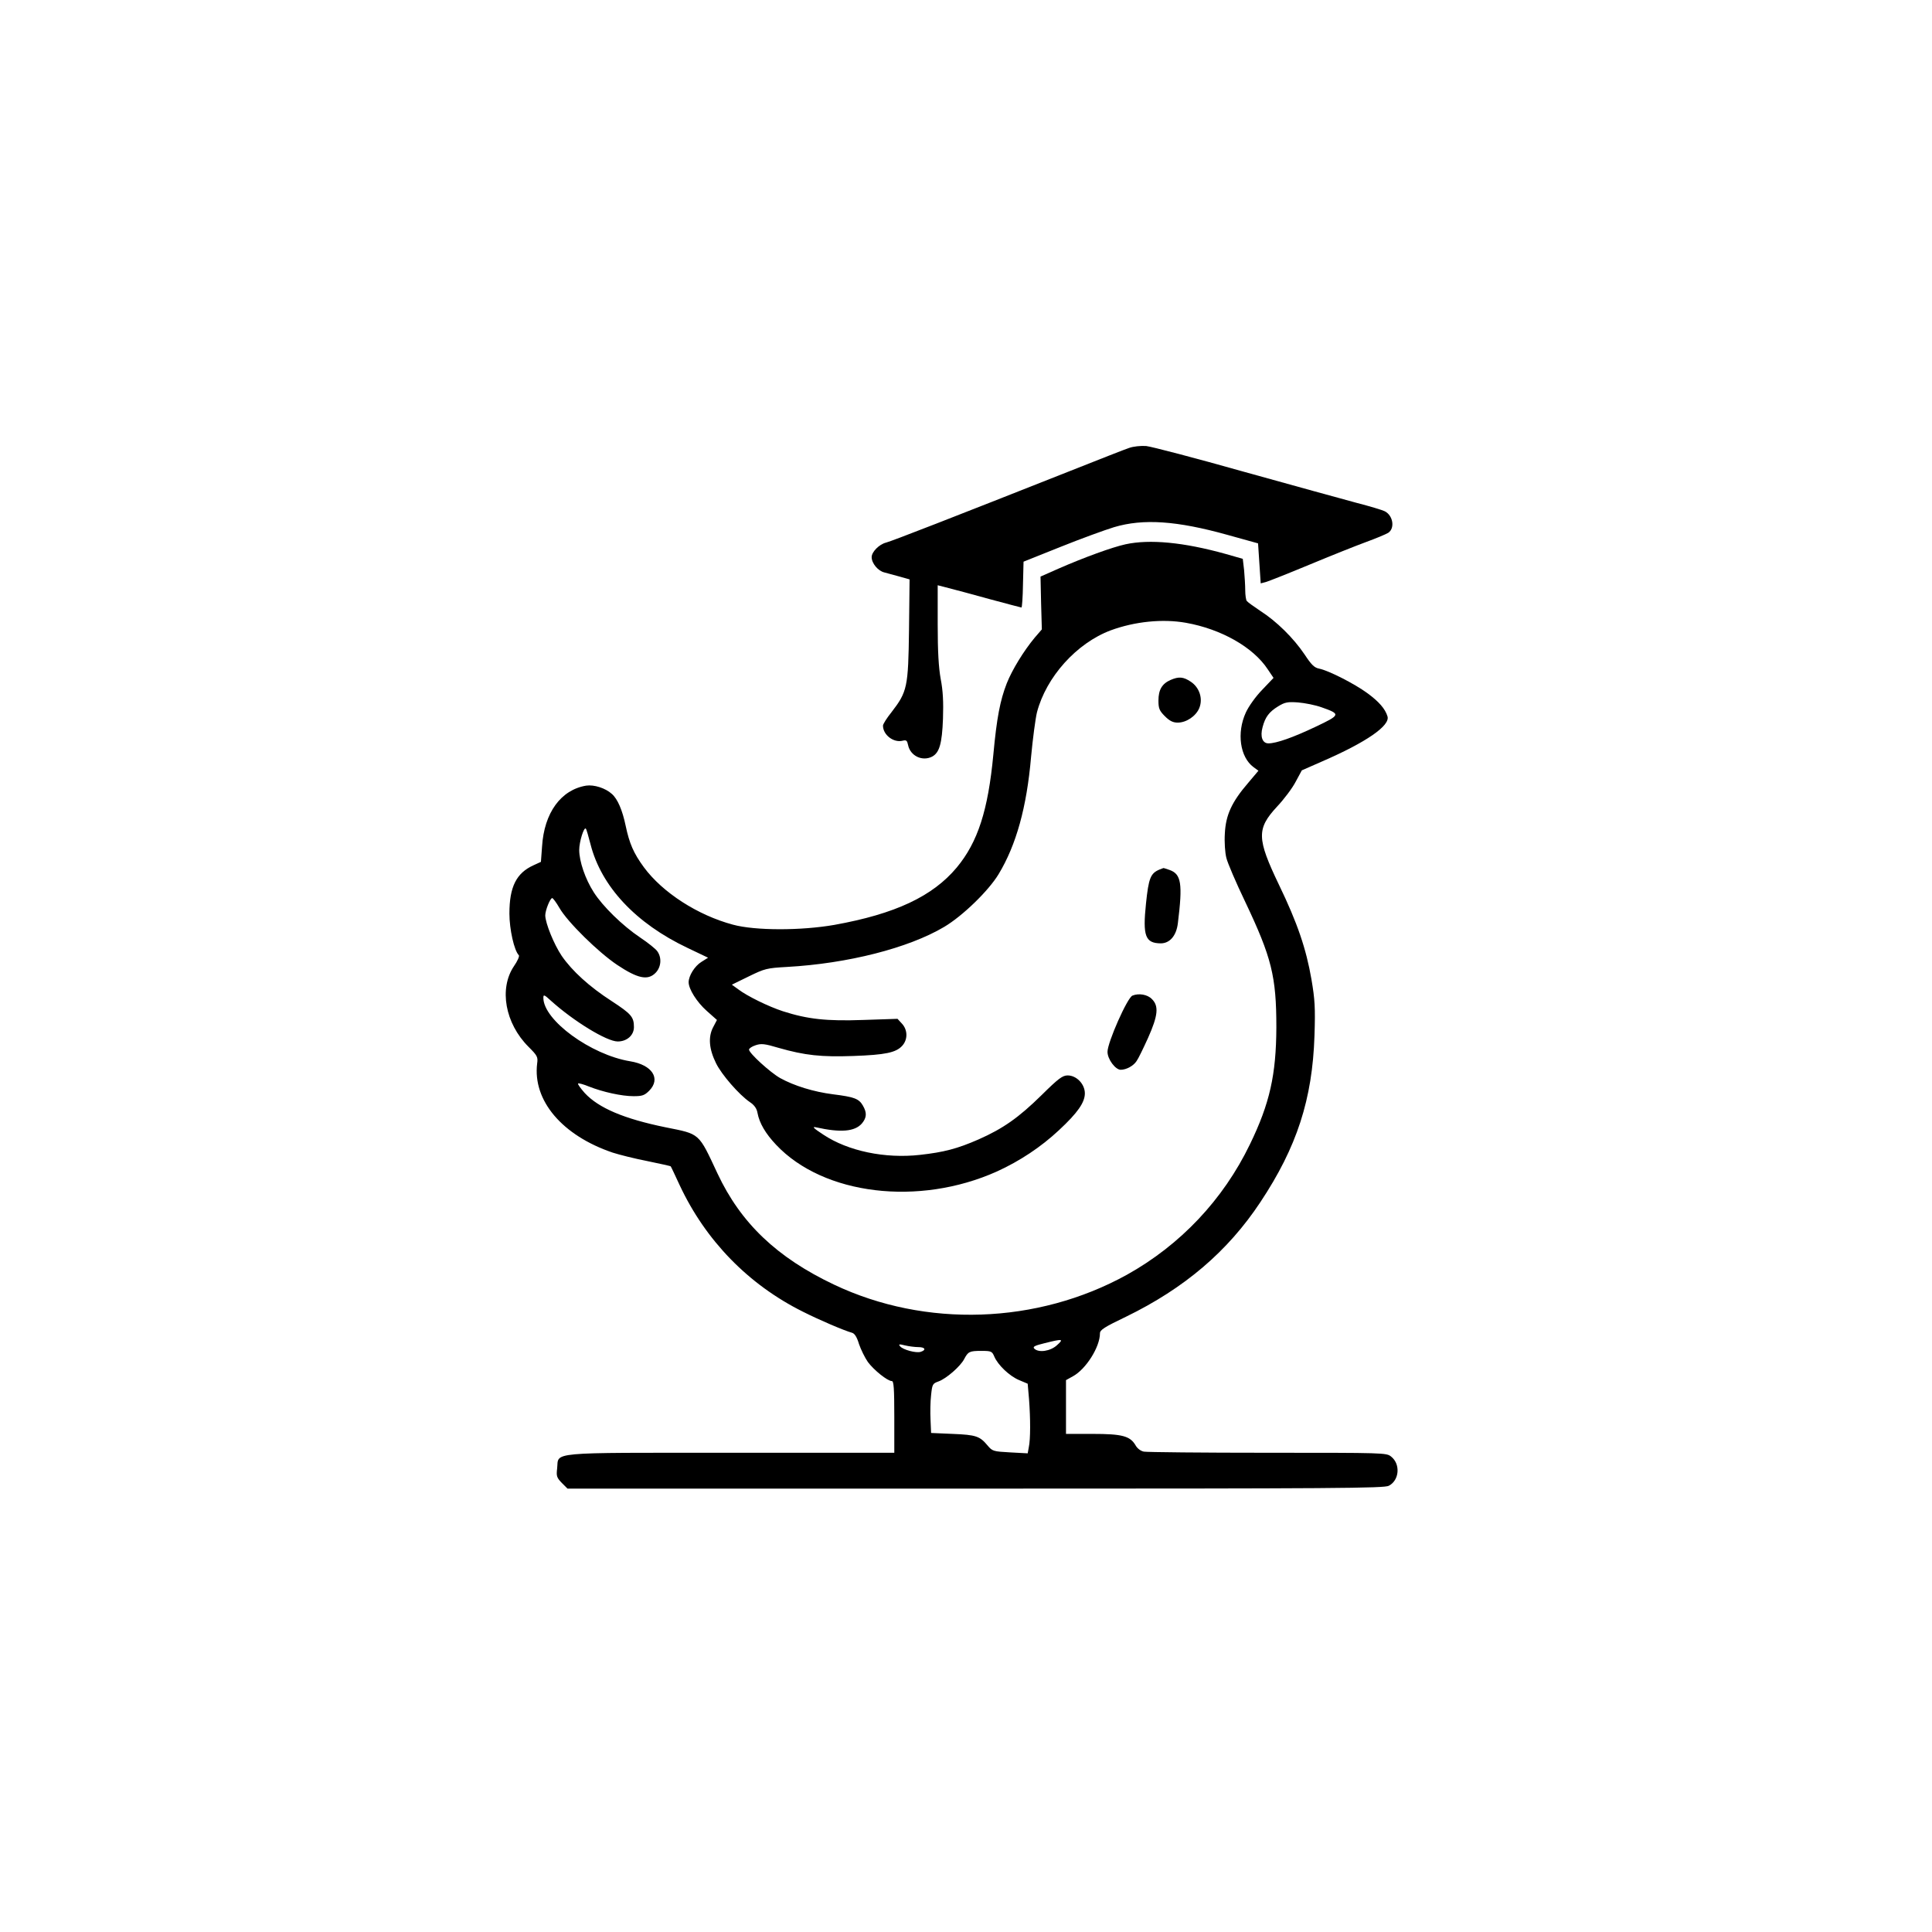 <?xml version="1.0" standalone="no"?>
<!DOCTYPE svg PUBLIC "-//W3C//DTD SVG 20010904//EN"
 "http://www.w3.org/TR/2001/REC-SVG-20010904/DTD/svg10.dtd">
<svg version="1.0" xmlns="http://www.w3.org/2000/svg"
 width="1024pt" height="1024pt" viewBox="0 0 1024 1024"
 preserveAspectRatio="xMidYMid meet">

<g transform="translate(0,1024) scale(0.1,-0.1)"
fill="#000000" stroke="none">
<path d="M5985 7866 c-22 -7 -161 -62 -310 -121 -632 -250 -945 -372 -979
-381 -36 -9 -76 -49 -76 -77 0 -33 34 -73 67 -81 16 -4 52 -14 81 -22 l53 -15
-3 -267 c-4 -305 -9 -328 -93 -437 -25 -31 -45 -63 -45 -71 0 -49 56 -92 104
-80 20 5 24 1 29 -23 12 -58 76 -88 128 -61 38 21 52 68 57 200 3 90 0 149
-12 211 -11 61 -16 144 -16 291 l0 206 58 -15 c31 -8 130 -34 219 -59 89 -24
165 -44 167 -44 3 0 7 55 8 122 l3 121 195 78 c107 43 236 90 285 105 155 46
332 34 601 -41 30 -8 78 -22 108 -30 l54 -15 7 -106 7 -106 27 7 c14 4 118 45
231 92 113 47 248 101 300 120 52 19 105 41 118 49 36 24 26 91 -18 114 -11 6
-77 26 -147 44 -71 19 -339 93 -598 165 -258 73 -492 134 -520 137 -28 2 -68
-2 -90 -10z"/>
<path d="M5965 7355 c-69 -15 -218 -69 -355 -129 l-95 -42 3 -140 4 -140 -38
-44 c-58 -70 -119 -169 -148 -242 -35 -90 -53 -182 -71 -377 -28 -296 -82
-464 -194 -599 -128 -153 -326 -246 -648 -304 -177 -31 -420 -31 -538 1 -187
50 -373 170 -472 304 -55 75 -77 126 -97 221 -17 81 -42 141 -73 168 -34 31
-94 50 -136 44 -134 -22 -223 -144 -234 -323 l-6 -81 -39 -18 c-91 -41 -128
-114 -128 -256 0 -83 25 -196 50 -221 4 -5 -7 -31 -26 -58 -80 -119 -47 -303
77 -427 47 -47 51 -54 46 -89 -24 -196 132 -381 400 -472 34 -11 117 -32 184
-45 67 -14 123 -26 124 -28 2 -2 23 -47 48 -101 137 -292 363 -525 652 -669
87 -44 218 -100 261 -112 14 -4 26 -23 37 -60 10 -29 31 -72 47 -95 32 -43
104 -101 127 -101 10 0 13 -37 13 -190 l0 -190 -867 0 c-986 0 -910 6 -920
-83 -5 -41 -2 -49 25 -77 l30 -30 2162 0 c1931 0 2164 2 2191 15 56 29 63 115
12 155 -25 20 -36 20 -653 20 -345 0 -641 3 -657 6 -17 3 -35 17 -44 33 -29
50 -71 61 -228 61 l-141 0 0 143 0 142 36 20 c69 37 144 155 144 228 0 18 23
33 138 88 310 151 539 346 712 607 194 292 276 546 287 882 5 150 2 193 -16
299 -28 162 -74 298 -172 501 -118 246 -119 297 -11 414 37 39 82 99 99 132
l33 61 107 47 c235 102 362 190 347 239 -12 40 -46 79 -108 124 -67 49 -204
119 -254 129 -26 5 -41 20 -78 76 -58 86 -148 175 -234 230 -36 24 -68 47 -72
53 -4 5 -8 31 -8 56 0 25 -3 73 -6 107 l-7 60 -91 26 c-223 62 -402 79 -531
51z m321 -416 c186 -33 356 -129 433 -246 l31 -46 -60 -63 c-35 -36 -72 -88
-87 -121 -49 -107 -31 -236 41 -289 l26 -19 -54 -64 c-88 -102 -119 -171 -124
-268 -3 -47 1 -103 8 -130 6 -26 51 -131 100 -233 140 -295 165 -395 165 -665
-1 -251 -35 -404 -140 -620 -142 -294 -369 -534 -653 -692 -475 -262 -1066
-282 -1551 -52 -304 144 -495 327 -618 589 -102 218 -91 208 -275 245 -220 45
-355 102 -429 182 -22 25 -38 47 -35 50 3 3 29 -4 58 -16 74 -29 173 -51 236
-51 46 0 58 4 83 29 63 64 16 137 -101 156 -208 34 -460 218 -460 336 0 19 4
18 40 -15 121 -109 296 -216 354 -216 49 0 86 33 86 76 0 54 -14 70 -118 138
-118 76 -210 160 -265 240 -41 61 -86 172 -87 214 0 27 26 92 37 92 4 0 22
-24 38 -52 43 -75 206 -235 306 -302 108 -72 162 -84 203 -43 30 30 35 80 10
115 -8 12 -49 45 -91 73 -94 63 -199 166 -246 240 -45 70 -77 164 -77 224 0
43 25 124 35 113 3 -2 14 -40 25 -83 57 -224 240 -419 514 -549 l109 -52 -35
-22 c-36 -22 -68 -74 -68 -108 0 -36 43 -105 96 -152 l54 -48 -21 -40 c-26
-51 -21 -114 16 -189 29 -60 122 -167 179 -206 24 -16 37 -34 41 -58 10 -54
43 -110 99 -169 251 -266 756 -327 1170 -141 121 55 234 130 329 219 99 92
137 147 137 195 0 49 -44 95 -91 95 -27 0 -48 -15 -138 -104 -122 -120 -205
-178 -334 -235 -114 -50 -185 -68 -310 -82 -186 -21 -382 20 -513 107 -52 34
-62 44 -39 39 130 -29 205 -23 243 20 26 31 28 57 5 96 -21 36 -46 45 -158 59
-102 13 -206 45 -280 86 -53 30 -165 132 -165 151 0 6 16 17 35 23 30 10 48 8
122 -14 140 -40 226 -49 395 -43 171 6 226 18 259 53 31 33 31 85 -1 119 l-23
25 -181 -6 c-195 -7 -295 4 -426 46 -77 25 -191 81 -238 117 l-33 24 90 44
c84 41 95 44 202 50 323 18 644 100 833 212 98 58 236 192 289 280 93 154 149
354 172 622 9 96 23 202 31 235 49 188 210 367 391 435 128 47 275 62 399 40z
m719 -448 c102 -36 101 -40 -32 -103 -120 -57 -208 -88 -250 -88 -32 0 -45 36
-31 86 14 54 35 81 82 110 36 22 50 25 106 21 36 -3 92 -14 125 -26z m-1403
-3381 c-35 -32 -97 -41 -120 -18 -10 10 2 16 55 29 96 24 103 23 65 -11z
m-734 -10 c35 0 43 -15 12 -25 -24 -8 -94 11 -109 29 -10 12 -6 13 26 5 21 -5
53 -9 71 -9z m402 -50 c19 -45 81 -104 132 -125 l45 -19 7 -81 c8 -104 8 -214
-1 -255 l-6 -33 -93 5 c-89 5 -94 6 -120 37 -41 49 -61 56 -184 61 l-115 5 -3
70 c-2 39 -1 97 3 131 6 57 8 61 39 72 42 15 116 80 136 118 21 40 28 44 91
44 53 0 57 -2 69 -30z"/>
<path d="M6204 6636 c-45 -20 -64 -52 -64 -109 0 -42 5 -54 34 -83 25 -25 43
-34 68 -34 46 0 96 34 114 76 21 50 2 110 -45 141 -39 26 -63 28 -107 9z"/>
<path d="M6145 5631 c-47 -20 -57 -45 -71 -180 -18 -172 -4 -210 78 -211 48 0
83 40 91 107 26 210 18 260 -44 282 -18 6 -32 11 -33 10 -1 0 -10 -4 -21 -8z"/>
<path d="M6002 4963 c-27 -11 -132 -248 -132 -298 0 -39 42 -95 70 -95 30 0
68 21 84 46 9 12 36 68 61 123 53 119 58 169 20 206 -23 24 -69 32 -103 18z"/>
</g>
</svg>
